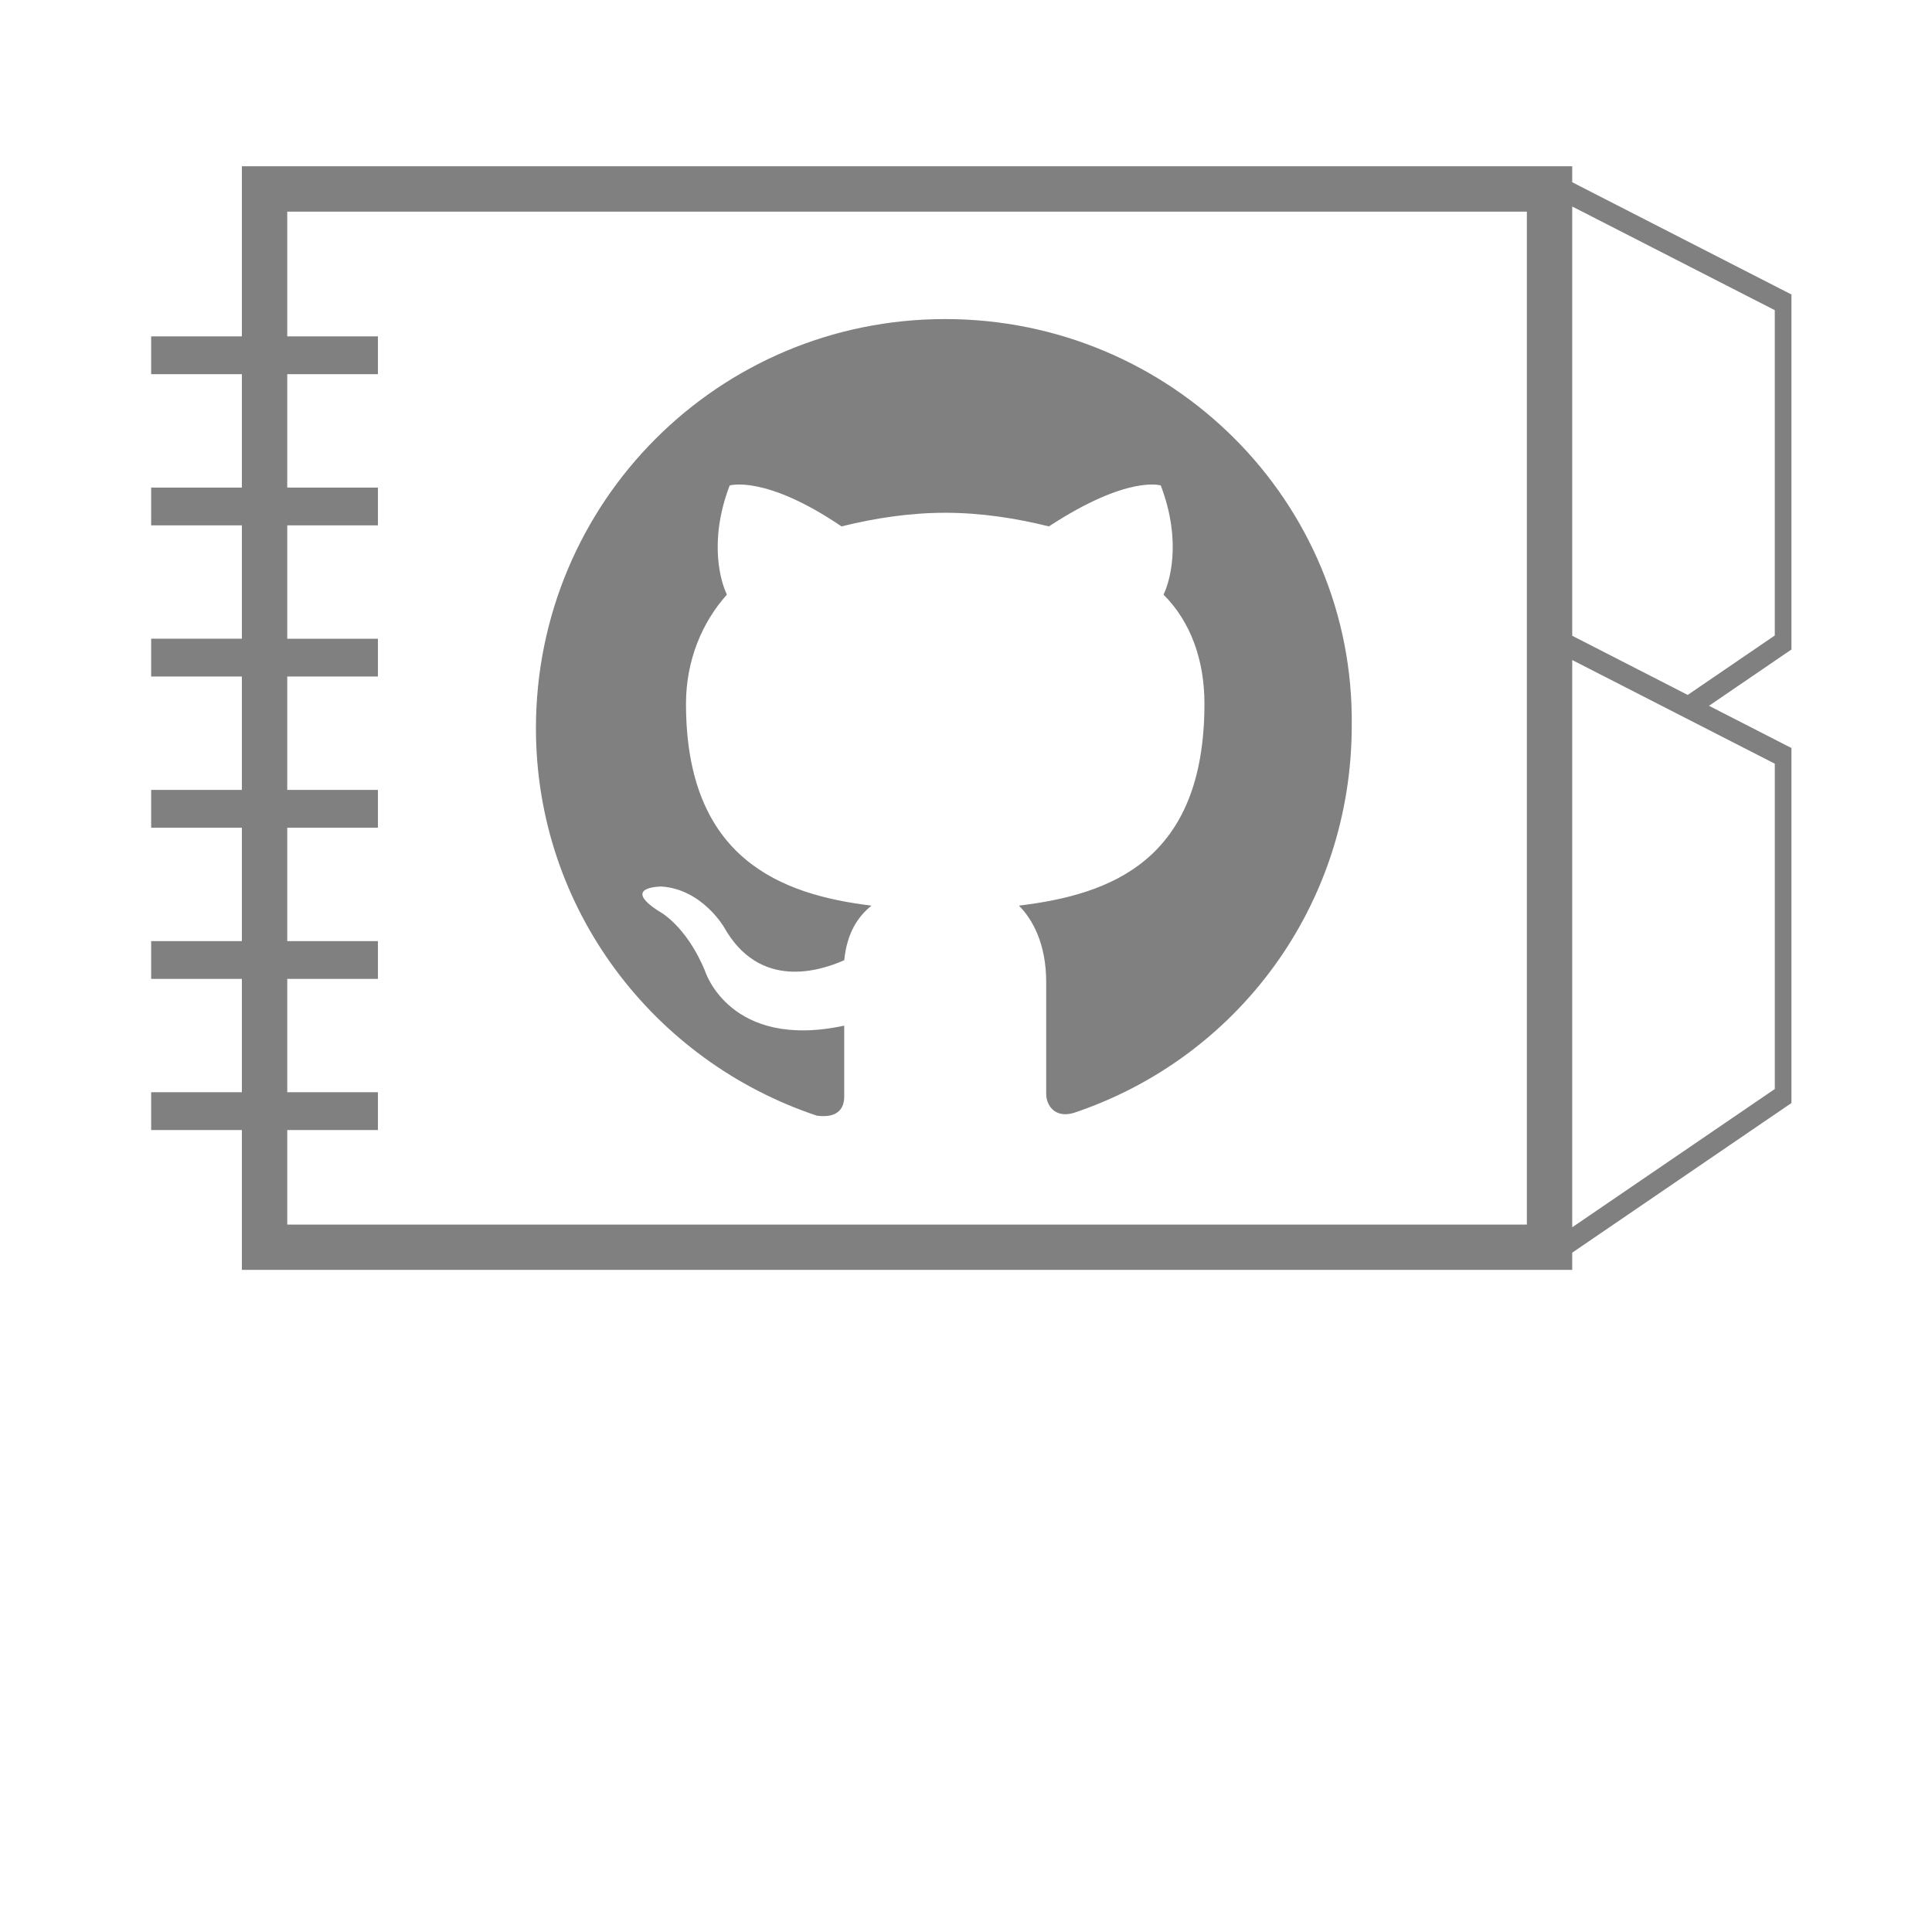 <?xml version="1.0" encoding="UTF-8" standalone="no"?>
<svg
   xmlns:dc="http://purl.org/dc/elements/1.1/"
   xmlns:cc="http://creativecommons.org/ns#"
   xmlns:rdf="http://www.w3.org/1999/02/22-rdf-syntax-ns#"
   xmlns:svg="http://www.w3.org/2000/svg"
   xmlns="http://www.w3.org/2000/svg"
   xmlns:sodipodi="http://sodipodi.sourceforge.net/DTD/sodipodi-0.dtd"
   xmlns:inkscape="http://www.inkscape.org/namespaces/inkscape"
   width="256"
   height="256"
   viewBox="0 0 67.733 67.733"
   version="1.1"
   id="svg8"
   inkscape:version="1.0.1 (3bc2e813f5, 2020-09-07)"
   sodipodi:docname="github-ref.svg"
   inkscape:export-filename="C:\Users\keath\Workspace\KMX\elite-streamdeck-icons\ship-lights.png"
   inkscape:export-xdpi="96"
   inkscape:export-ydpi="96">
  <defs
     id="defs2" />
  <sodipodi:namedview
     id="base"
     pagecolor="#000000"
     bordercolor="#666666"
     borderopacity="1.0"
     inkscape:pageopacity="0"
     inkscape:pageshadow="2"
     inkscape:zoom="5.6"
     inkscape:cx="103.35273"
     inkscape:cy="98.178571"
     inkscape:document-units="px"
     inkscape:current-layer="layer2"
     showgrid="true"
     units="px"
     inkscape:snap-grids="true"
     objecttolerance="10000"
     guidetolerance="10000"
     inkscape:window-width="2780"
     inkscape:window-height="1895"
     inkscape:window-x="4681"
     inkscape:window-y="172"
     inkscape:window-maximized="0"
     inkscape:document-rotation="0"
     showguides="true"
     inkscape:guide-bbox="true">
    <inkscape:grid
       type="xygrid"
       id="grid4623" />
    <sodipodi:guide
       position="-3.969,62.442"
       orientation="0,256"
       id="guide3351" />
    <sodipodi:guide
       position="62.442,42.598"
       orientation="-1,0"
       id="guide3353"
       inkscape:label=""
       inkscape:locked="false"
       inkscape:color="rgb(0,0,255)" />
    <sodipodi:guide
       position="-2.646,22.754"
       orientation="0,-256"
       id="guide3355" />
    <sodipodi:guide
       position="5.292,70.379"
       orientation="-256,0"
       id="guide3357" />
    <sodipodi:guide
       position="0,67.733"
       orientation="0,256"
       id="guide3359" />
    <sodipodi:guide
       position="67.733,67.733"
       orientation="256,0"
       id="guide3361" />
    <sodipodi:guide
       position="67.733,0"
       orientation="0,-256"
       id="guide3363" />
    <sodipodi:guide
       position="0,0"
       orientation="-256,0"
       id="guide3365" />
    <sodipodi:guide
       position="0,67.733"
       orientation="0,256"
       id="guide3367" />
    <sodipodi:guide
       position="67.733,67.733"
       orientation="256,0"
       id="guide3369" />
    <sodipodi:guide
       position="67.733,0"
       orientation="0,-256"
       id="guide3371" />
    <sodipodi:guide
       position="0,0"
       orientation="-256,0"
       id="guide3373" />
    <sodipodi:guide
       position="0,67.733"
       orientation="0,256"
       id="guide3375" />
    <sodipodi:guide
       position="67.733,67.733"
       orientation="256,0"
       id="guide3377" />
    <sodipodi:guide
       position="67.733,0"
       orientation="0,-256"
       id="guide3379" />
    <sodipodi:guide
       position="0,0"
       orientation="-256,0"
       id="guide3381" />
    <sodipodi:guide
       position="33.867,46.831"
       orientation="1,0"
       id="guide895" />
    <sodipodi:guide
       position="41.01,42.598"
       orientation="0,-1"
       id="guide897" />
  </sodipodi:namedview>
  <g
     inkscape:groupmode="layer"
     id="layer2"
     inkscape:label="Icon">
    <path
       id="path870"
       style="color:#000000;font-style:normal;font-variant:normal;font-weight:normal;font-stretch:normal;font-size:medium;line-height:normal;font-family:sans-serif;font-variant-ligatures:normal;font-variant-position:normal;font-variant-caps:normal;font-variant-numeric:normal;font-variant-alternates:normal;font-variant-east-asian:normal;font-feature-settings:normal;font-variation-settings:normal;text-indent:0;text-align:start;text-decoration:none;text-decoration-line:none;text-decoration-style:solid;text-decoration-color:#000000;letter-spacing:normal;word-spacing:normal;text-transform:none;writing-mode:lr-tb;direction:ltr;text-orientation:mixed;dominant-baseline:auto;baseline-shift:baseline;text-anchor:start;white-space:normal;shape-padding:0;shape-margin:0;inline-size:0;clip-rule:nonzero;display:inline;overflow:visible;visibility:visible;opacity:1;isolation:auto;mix-blend-mode:normal;color-interpolation:sRGB;color-interpolation-filters:linearRGB;solid-color:#000000;solid-opacity:1;vector-effect:none;fill:#808080;fill-opacity:1;fill-rule:nonzero;stroke:none;stroke-width:6;stroke-linecap:square;stroke-linejoin:miter;stroke-miterlimit:4;stroke-dasharray:none;stroke-dashoffset:0;stroke-opacity:1;paint-order:markers stroke fill;color-rendering:auto;image-rendering:auto;shape-rendering:auto;text-rendering:auto;enable-background:accumulate;stop-color:#000000;stop-opacity:1"
       d="m 32,21.998 v 3.004 19.496 H 19.998 v 5.006 H 32 v 15 H 19.998 V 69.5 H 32 v 15 H 19.998 v 4.998 H 32 V 104.498 H 19.998 v 5.006 H 32 v 15 H 19.998 V 129.5 H 32 v 15 H 19.998 v 4.998 H 32 v 18.498 h 176 v -2.273 l 29,-19.797 V 98.961 L 226.09,93.375 237,85.926 V 38.961 l -29,-14.85 v -2.113 z m 176,5.322 26.799,13.715 v 43.037 L 223.279,91.936 208,84.109 Z M 38.002,28 H 201.998 V 162.004 H 38.002 V 149.498 H 49.998 V 144.5 H 38.002 v -15 h 11.996 v -4.996 H 38.002 v -15 h 11.996 v -5.006 H 38.002 V 89.498 H 49.998 V 84.5 H 38.002 v -15 H 49.998 V 64.504 H 38.002 v -15 H 49.998 V 44.498 H 38.002 Z M 208,87.32 234.799,101.035 v 43.037 L 208,162.365 Z"
       transform="scale(0.265)" />
    <path
       fill-rule="evenodd"
       clip-rule="evenodd"
       fill="#181616"
       d="m 33.136,11.186 c -7.939,0 -14.347,6.408 -14.347,14.347 0,6.313 4.113,11.669 9.852,13.582 0.765,0.096 0.956,-0.287 0.956,-0.67 v -2.487 c -4.017,0.861 -4.878,-1.913 -4.878,-1.913 -0.67,-1.626 -1.626,-2.104 -1.626,-2.104 -1.339,-0.861 0.096,-0.861 0.096,-0.861 1.435,0.096 2.2,1.435 2.2,1.435 1.243,2.2 3.348,1.53 4.209,1.148 0.096,-0.956 0.478,-1.53 0.956,-1.913 -3.156,-0.383 -6.504,-1.626 -6.504,-7.078 0,-1.53 0.574,-2.869 1.435,-3.826 -0.191,-0.383 -0.67,-1.817 0.096,-3.826 0,0 1.243,-0.383 3.922,1.435 1.148,-0.287 2.391,-0.478 3.635,-0.478 1.243,0 2.487,0.191 3.635,0.478 2.774,-1.817 3.922,-1.435 3.922,-1.435 0.765,2.009 0.287,3.443 0.096,3.826 0.956,0.956 1.435,2.296 1.435,3.826 0,5.548 -3.348,6.695 -6.504,7.078 0.478,0.478 0.956,1.339 0.956,2.678 v 3.922 c 0,0.383 0.287,0.861 0.956,0.67 5.739,-1.913 9.756,-7.269 9.756,-13.582 0.096,-7.843 -6.313,-14.252 -14.252,-14.252 z"
       id="path2"
       style="fill:#808080;fill-opacity:1;stroke-width:0.265" />
  </g>
</svg>
